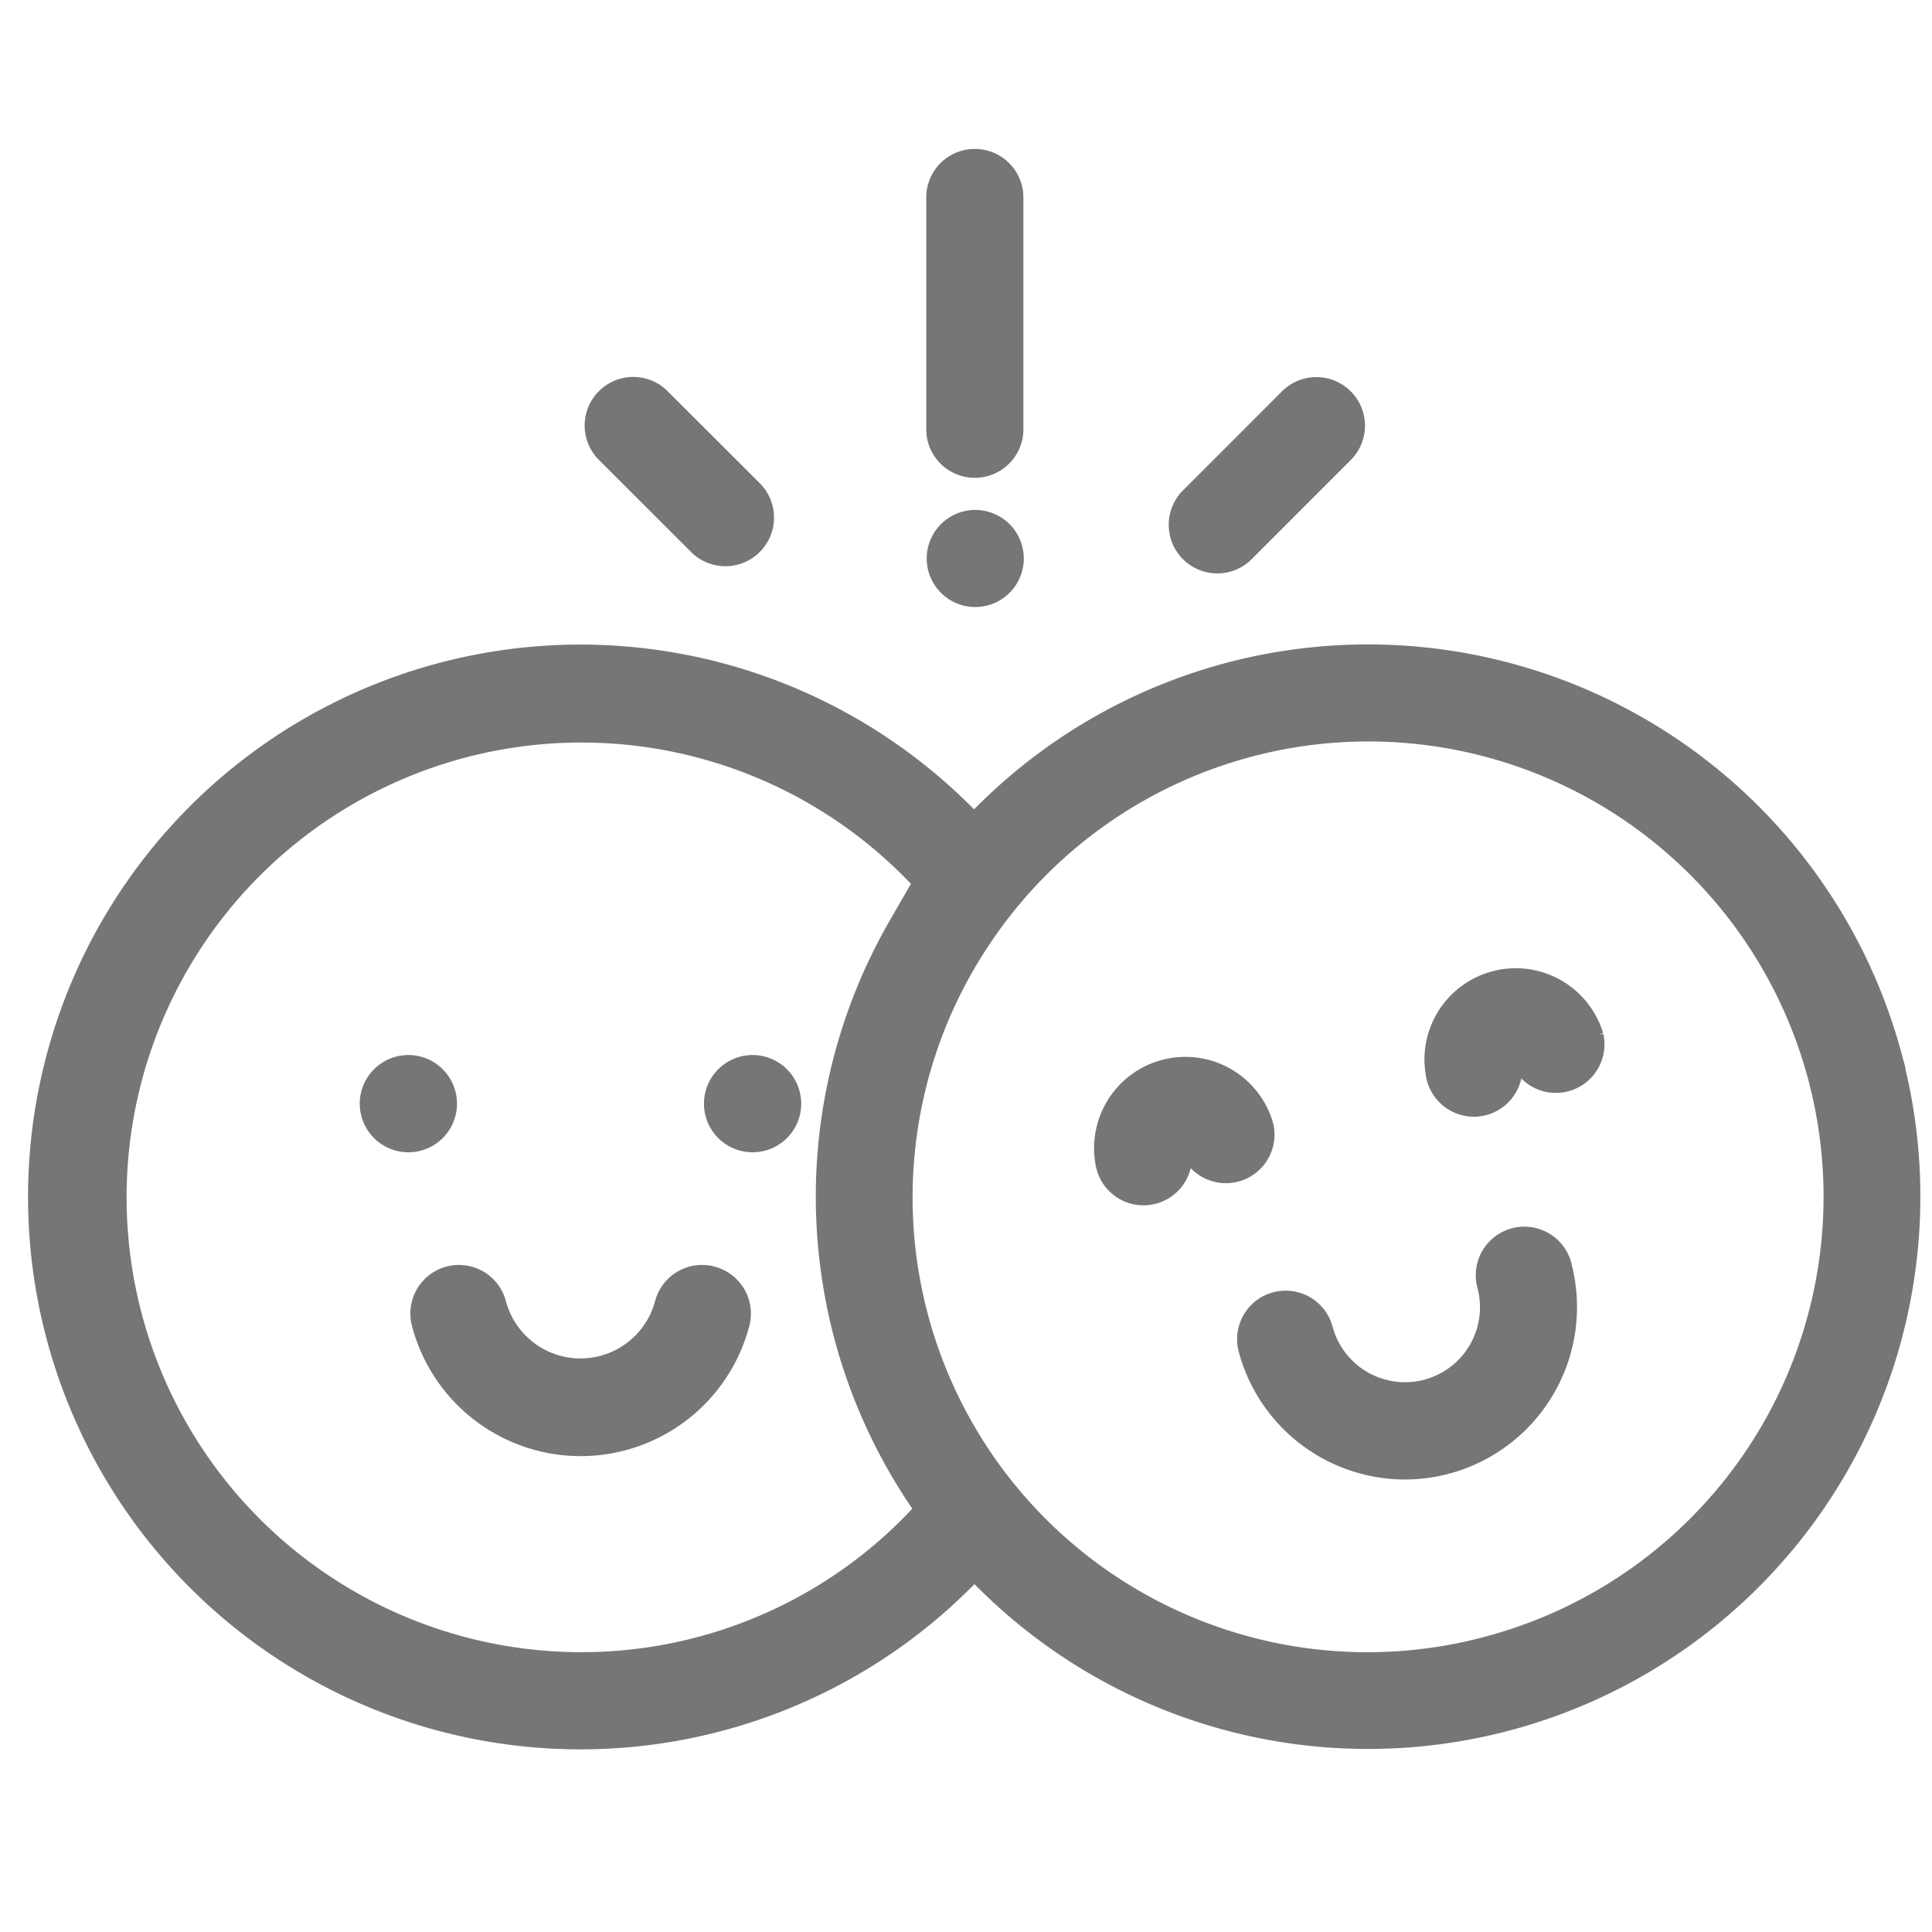 <svg xmlns="http://www.w3.org/2000/svg" xmlns:xlink="http://www.w3.org/1999/xlink" width="24" height="24" viewBox="0 0 24 24">
  <defs>
    <clipPath id="clip-Peer_Chat_Inactive">
      <rect width="24" height="24"/>
    </clipPath>
  </defs>
  <g id="Peer_Chat_Inactive" data-name="Peer Chat Inactive" clip-path="url(#clip-Peer_Chat_Inactive)">
    <g id="smile" transform="translate(0.5 -37.995)" opacity="0.998">
      <g id="Group_6" data-name="Group 6" transform="translate(4.12 51.251)">
        <g id="Group_5" data-name="Group 5">
          <path id="Path_20" data-name="Path 20" d="M91.669,288.459a.454.454,0,1,0,.133.321A.456.456,0,0,0,91.669,288.459Z" transform="translate(-90.895 -288.326)" fill="#757776" stroke="#757776" stroke-width="0.3"/>
        </g>
      </g>
      <g id="Group_8" data-name="Group 8" transform="translate(8.396 51.251)">
        <g id="Group_7" data-name="Group 7">
          <path id="Path_21" data-name="Path 21" d="M186.014,288.459a.454.454,0,1,0,.133.321A.457.457,0,0,0,186.014,288.459Z" transform="translate(-185.24 -288.326)" fill="#757776" stroke="#757776" stroke-width="0.3"/>
        </g>
      </g>
      <g id="Group_10" data-name="Group 10" transform="translate(4.748 53.858)">
        <g id="Group_9" data-name="Group 9">
          <path id="Path_22" data-name="Path 22" d="M108.344,345.867a.453.453,0,0,0-.555.321,1.109,1.109,0,0,1-2.144,0,.453.453,0,1,0-.876.234,2.016,2.016,0,0,0,3.9,0A.454.454,0,0,0,108.344,345.867Z" transform="translate(-104.754 -345.851)" fill="#757776" stroke="#757776" stroke-width="0.3"/>
        </g>
      </g>
      <g id="Group_12" data-name="Group 12" transform="translate(11.156 39.995)">
        <g id="Group_11" data-name="Group 11" transform="translate(0 0)">
          <path id="Path_23" data-name="Path 23" d="M246.569,39.995a.453.453,0,0,0-.453.453v2.879a.453.453,0,1,0,.907,0V40.448A.453.453,0,0,0,246.569,39.995Z" transform="translate(-246.116 -39.995)" fill="#757776" stroke="#757776" stroke-width="0.3"/>
        </g>
      </g>
      <g id="Group_14" data-name="Group 14" transform="translate(11.156 44.476)">
        <g id="Group_13" data-name="Group 13">
          <path id="Path_24" data-name="Path 24" d="M246.9,139a.453.453,0,1,0,.133.321A.455.455,0,0,0,246.9,139Z" transform="translate(-246.121 -138.864)" fill="#757776" stroke="#757776" stroke-width="0.3"/>
        </g>
      </g>
      <g id="Group_16" data-name="Group 16" transform="translate(6.914 42.828)">
        <g id="Group_15" data-name="Group 15" transform="translate(0 0)">
          <path id="Path_25" data-name="Path 25" d="M154.465,103.792l-1.158-1.157a.453.453,0,1,0-.641.642l1.158,1.157a.454.454,0,0,0,.641-.642Z" transform="translate(-152.534 -102.503)" fill="#757776" stroke="#757776" stroke-width="0.3"/>
        </g>
      </g>
      <g id="Group_18" data-name="Group 18" transform="translate(14.168 42.829)">
        <g id="Group_17" data-name="Group 17" transform="translate(0 0)">
          <path id="Path_26" data-name="Path 26" d="M314.574,102.661a.454.454,0,0,0-.641,0l-1.231,1.232a.453.453,0,1,0,.642.641l1.231-1.232A.453.453,0,0,0,314.574,102.661Z" transform="translate(-312.569 -102.528)" fill="#757776" stroke="#757776" stroke-width="0.3"/>
        </g>
      </g>
      <g id="Group_20" data-name="Group 20" transform="translate(0 46.149)">
        <g id="Group_19" data-name="Group 19" transform="translate(0 0)">
          <path id="Path_27" data-name="Path 27" d="M22.978,180.75A6.715,6.715,0,0,0,11.6,177.892a6.712,6.712,0,1,0,.005,9.191,6.711,6.711,0,0,0,11.372-6.333ZM6.712,188.295a5.8,5.8,0,1,1,4.31-9.693q-.18.255-.339.529a6.713,6.713,0,0,0,.342,7.244A5.778,5.778,0,0,1,6.712,188.295Zm11.286-.2a5.8,5.8,0,0,1-6.529-8.509,5.889,5.889,0,0,1,.476-.7l.021-.027A5.805,5.805,0,1,1,18,188.094Z" transform="translate(0 -175.775)" fill="#757776" stroke="#757776" stroke-width="0.3"/>
        </g>
      </g>
      <g id="Group_22" data-name="Group 22" transform="translate(13.233 51.243)">
        <g id="Group_21" data-name="Group 21" transform="translate(0 0)">
          <path id="Path_28" data-name="Path 28" d="M293.876,288.891a.984.984,0,0,0-1.9.509.453.453,0,1,0,.876-.235.077.077,0,0,1,.054-.094.077.077,0,0,1,.094.054.453.453,0,0,0,.876-.235Z" transform="translate(-291.942 -288.161)" fill="#757776" stroke="#757776" stroke-width="0.3"/>
        </g>
      </g>
      <g id="Group_24" data-name="Group 24" transform="translate(17.337 50.143)">
        <g id="Group_23" data-name="Group 23" transform="translate(0 0)">
          <path id="Path_29" data-name="Path 29" d="M384.433,264.618a.984.984,0,0,0-1.9.509.453.453,0,0,0,.876-.235.077.077,0,1,1,.148-.04.454.454,0,0,0,.876-.235Z" transform="translate(-382.499 -263.889)" fill="#757776" stroke="#757776" stroke-width="0.3"/>
        </g>
      </g>
      <g id="Group_26" data-name="Group 26" transform="translate(15.018 53.382)">
        <g id="Group_25" data-name="Group 25" transform="translate(0 0)">
          <path id="Path_30" data-name="Path 30" d="M335.178,335.678a.453.453,0,1,0-.876.235,1.081,1.081,0,1,1-2.089.56.453.453,0,1,0-.876.235,1.991,1.991,0,0,0,1.917,1.475,1.991,1.991,0,0,0,1.924-2.5Z" transform="translate(-331.322 -335.341)" fill="#757776" stroke="#757776" stroke-width="0.3"/>
        </g>
      </g>
    </g>
  </g>
</svg>
